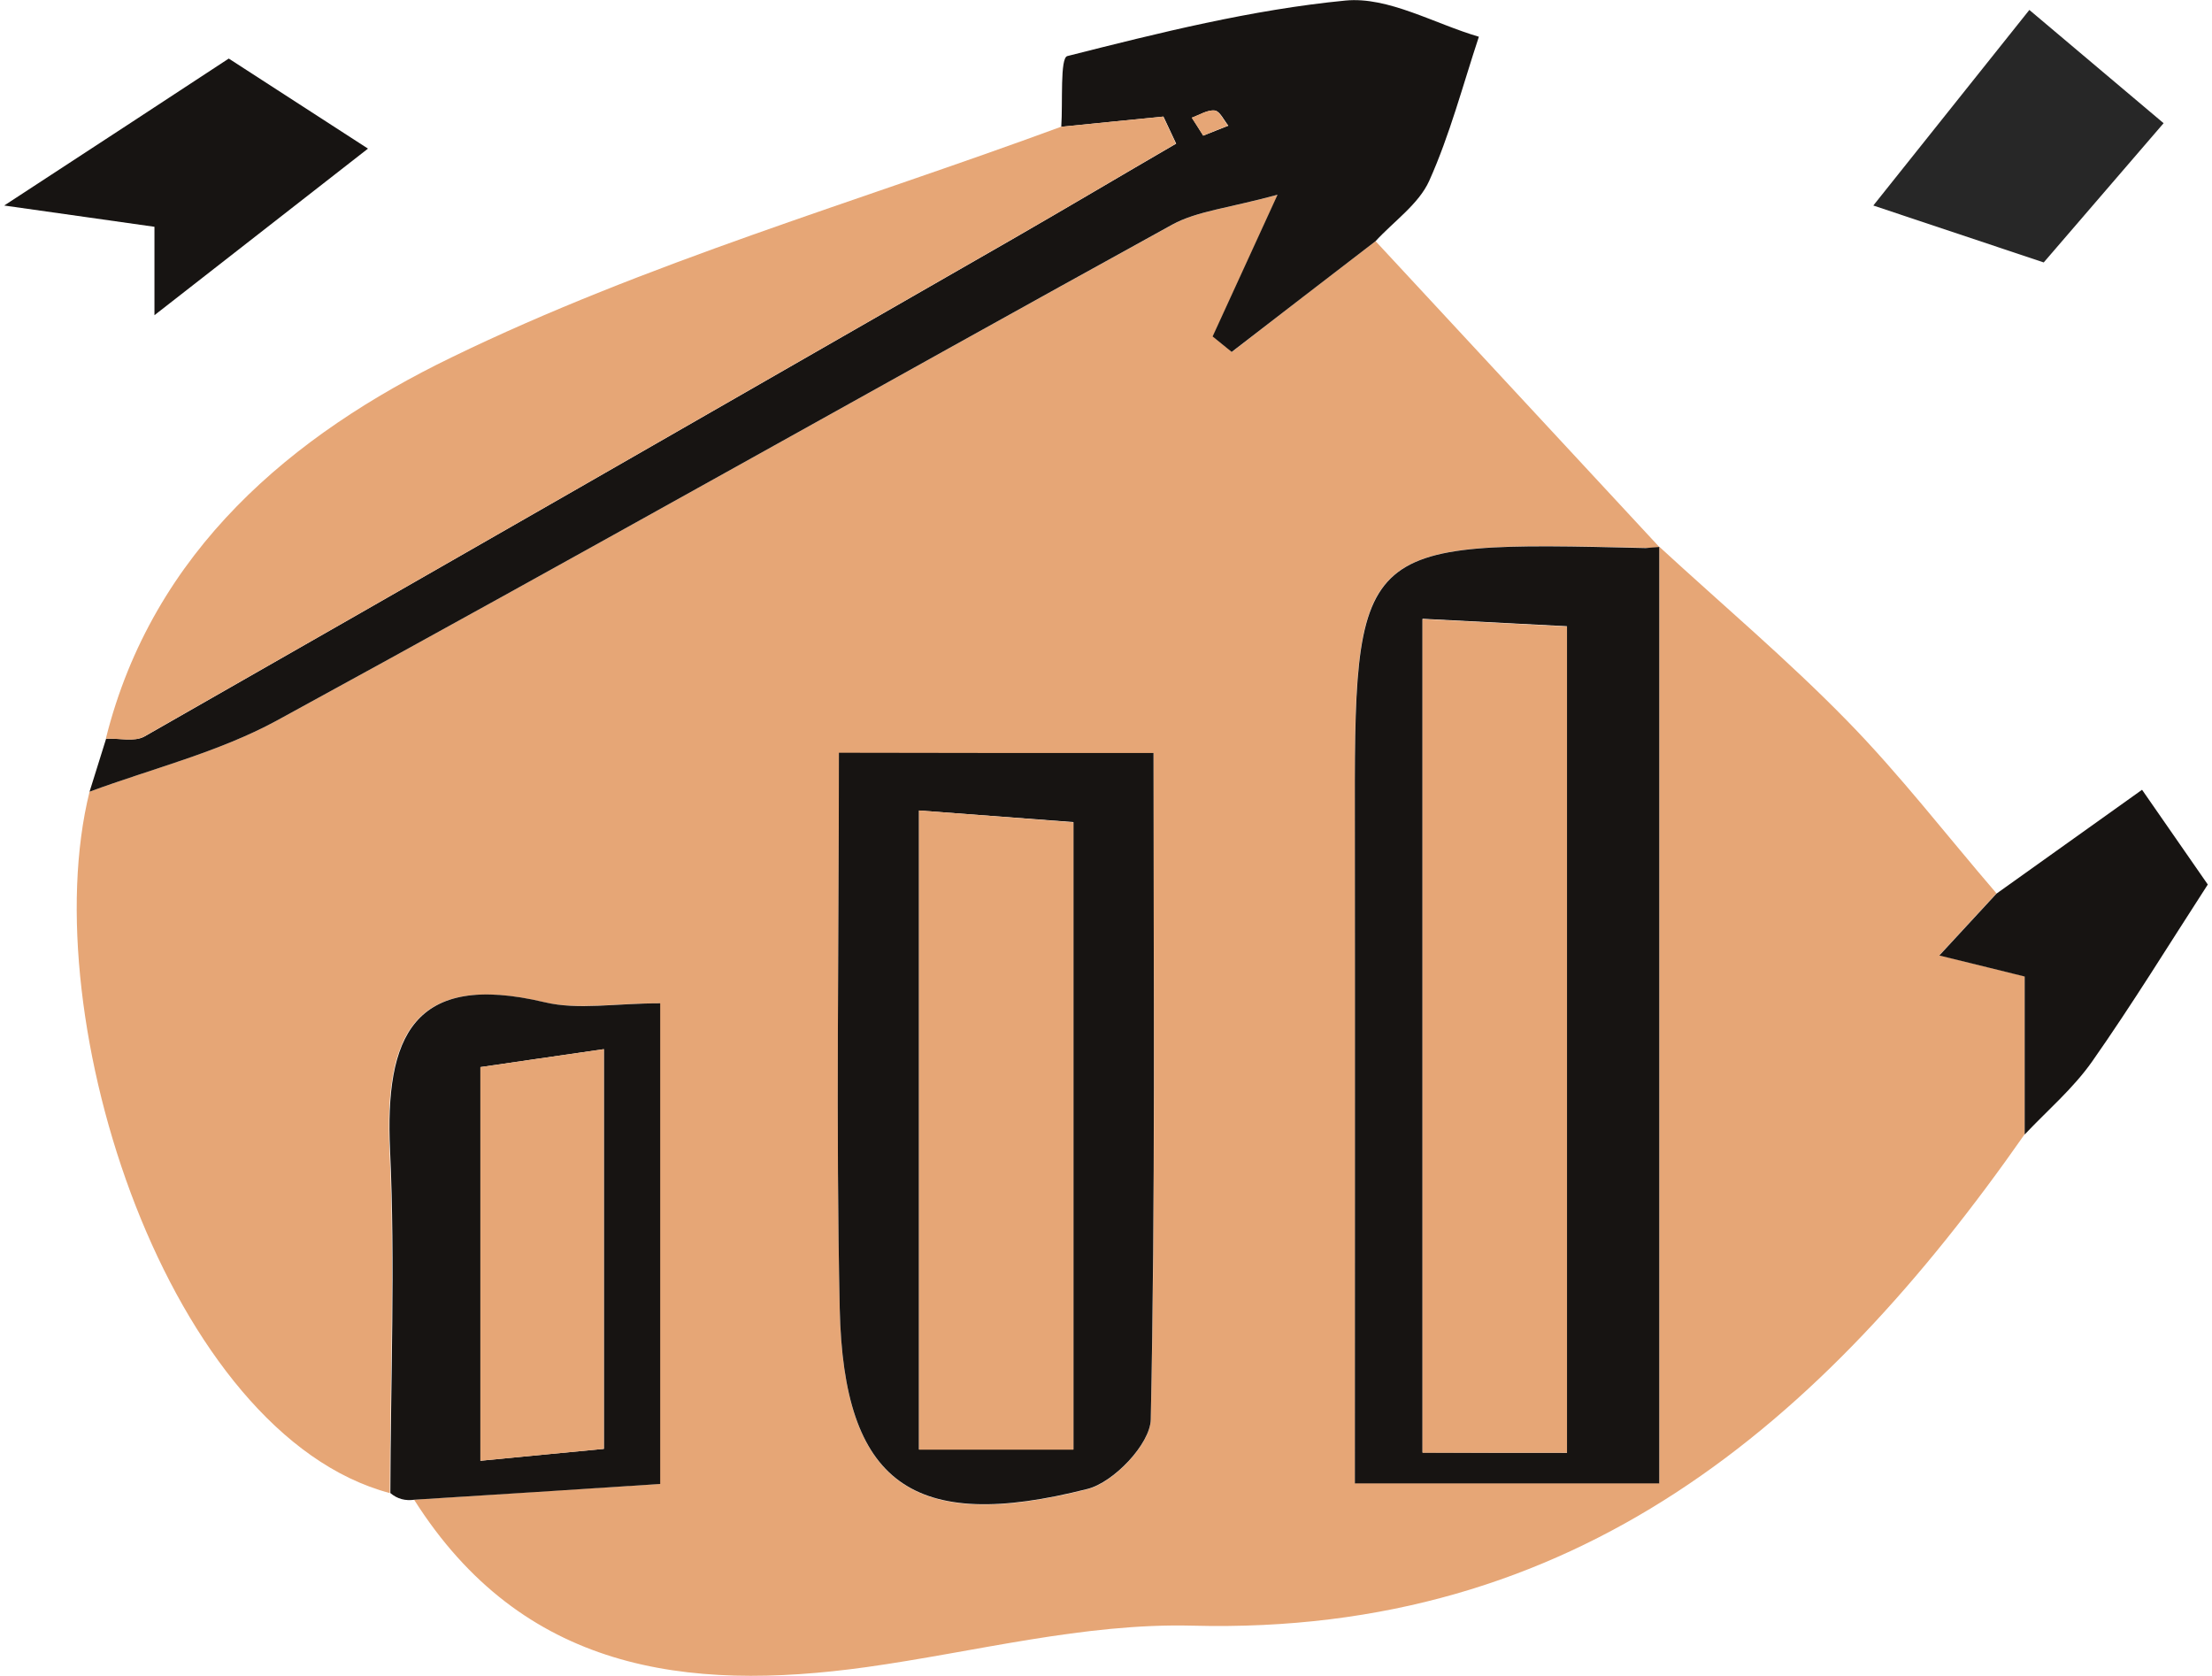 <svg width="132" height="100" viewBox="0 0 132 100" fill="none" xmlns="http://www.w3.org/2000/svg">
<g clip-path="url(#clip0_195_157)">
<path d="M82.087 14.389C87.741 20.471 93.378 26.57 99.031 32.652C98.751 32.669 98.487 32.702 98.207 32.685C80.785 32.289 80.801 32.289 80.851 49.629C80.884 62.634 80.851 75.639 80.851 88.495C86.85 88.495 91.894 88.495 99.015 88.495C99.015 69.557 99.015 51.096 99.015 32.619C102.756 36.064 106.663 39.361 110.206 42.987C113.388 46.234 116.173 49.86 119.14 53.305C118.003 54.541 116.865 55.761 115.728 56.997C117.706 57.491 119.667 57.969 120.821 58.249C120.821 61.562 120.821 64.612 120.821 67.678C108.723 84.984 94.02 97.594 71.159 97C64.698 96.835 58.187 98.566 51.71 99.472C40.913 100.972 31.172 99.687 24.711 89.484C29.508 89.171 34.304 88.858 39.364 88.545C39.364 78.606 39.364 69.21 39.364 59.865C36.661 59.865 34.452 60.26 32.458 59.799C24.596 57.936 22.931 61.892 23.244 68.65C23.557 75.457 23.277 82.281 23.261 89.088C10.091 85.594 1.965 60.837 5.344 47.239C9.069 45.855 13.041 44.882 16.503 43.003C34.386 33.245 52.122 23.224 69.972 13.4C71.456 12.593 73.285 12.428 76.252 11.62C74.423 15.609 73.401 17.834 72.379 20.076C72.758 20.389 73.137 20.686 73.516 20.999C76.351 18.79 79.219 16.581 82.087 14.389ZM68.835 44.932C61.797 44.932 56.556 44.932 50.061 44.932C50.061 56.42 49.88 67.266 50.111 78.111C50.342 88.528 54.462 91.511 64.896 88.858C66.462 88.462 68.637 86.171 68.67 84.721C68.967 71.518 68.835 58.299 68.835 44.932Z" fill="#E6A676"/>
<path d="M82.087 14.389C79.219 16.598 76.351 18.79 73.5 20.999C73.121 20.686 72.741 20.389 72.362 20.076C73.384 17.834 74.423 15.592 76.236 11.62C73.269 12.428 71.439 12.593 69.956 13.4C52.122 23.224 34.386 33.245 16.503 43.003C13.041 44.882 9.086 45.855 5.344 47.239C5.674 46.184 6.003 45.129 6.333 44.075C7.108 44.041 8.031 44.272 8.624 43.943C25.898 34.086 43.155 24.18 60.412 14.274C63.676 12.395 66.923 10.466 70.187 8.571C69.939 8.027 69.676 7.5 69.428 6.956C67.401 7.153 65.357 7.368 63.33 7.565C63.429 6.099 63.247 3.461 63.692 3.346C69.165 1.961 74.686 0.577 80.29 0.033C82.845 -0.214 85.598 1.417 88.251 2.192C87.296 5.077 86.521 8.043 85.285 10.796C84.658 12.181 83.175 13.203 82.087 14.389ZM71.802 8.093C72.313 7.895 72.807 7.697 73.302 7.5C73.038 7.17 72.791 6.626 72.494 6.593C72.066 6.544 71.588 6.857 71.126 7.022C71.34 7.368 71.571 7.714 71.802 8.093Z" fill="#171412"/>
<path d="M63.313 7.565C65.341 7.368 67.385 7.153 69.412 6.956C69.659 7.499 69.923 8.027 70.17 8.571C66.906 10.466 63.676 12.395 60.396 14.274C43.139 24.18 25.898 34.086 8.608 43.943C8.014 44.289 7.091 44.041 6.316 44.074C9.119 32.833 17.492 25.911 26.936 21.328C38.556 15.675 51.149 12.049 63.313 7.565Z" fill="#E6A676"/>
<path d="M23.294 89.088C23.31 82.265 23.59 75.441 23.277 68.65C22.964 61.876 24.629 57.936 32.491 59.799C34.485 60.277 36.694 59.865 39.397 59.865C39.397 69.21 39.397 78.606 39.397 88.545C34.337 88.874 29.54 89.187 24.744 89.484C24.184 89.567 23.706 89.435 23.294 89.088ZM28.667 63.672C28.667 71.65 28.667 79.15 28.667 87.16C31.518 86.88 33.776 86.666 36.035 86.451C36.035 78.194 36.035 70.612 36.035 62.601C33.266 62.997 30.942 63.343 28.667 63.672Z" fill="#171412"/>
<path d="M9.217 18.807C9.217 17.274 9.217 15.543 9.217 13.532C6.597 13.153 4.157 12.823 0.251 12.263C5.707 8.703 9.86 5.983 13.651 3.494C16.256 5.175 19.437 7.236 21.959 8.868C18.382 11.653 14.08 15.016 9.217 18.807Z" fill="#171412"/>
<path d="M120.821 67.694C120.821 64.628 120.821 61.579 120.821 58.266C119.667 57.986 117.706 57.491 115.728 57.013C116.865 55.777 118.003 54.557 119.14 53.321C122.14 51.178 125.14 49.036 127.826 47.124C129.062 48.904 130.777 51.376 131.749 52.777C129.442 56.338 127.249 59.914 124.843 63.343C123.706 64.958 122.173 66.26 120.821 67.694Z" fill="#171412"/>
<path d="M121.958 15.659C118.448 14.488 115.036 13.351 111.789 12.263C114.558 8.785 117.788 4.747 121.101 0.593C123.294 2.439 126.26 4.945 129.112 7.351C127.019 9.774 124.25 13.005 121.958 15.659Z" fill="#272727"/>
<path d="M68.835 44.931C68.835 58.299 68.95 71.501 68.67 84.704C68.637 86.154 66.462 88.446 64.896 88.841C54.462 91.495 50.342 88.511 50.111 78.094C49.88 67.249 50.061 56.403 50.061 44.915C56.556 44.931 61.797 44.931 68.835 44.931ZM54.841 48.36C54.841 61.529 54.841 73.924 54.841 86.484C58.138 86.484 60.956 86.484 64.055 86.484C64.055 73.908 64.055 61.777 64.055 49.052C60.923 48.821 58.138 48.607 54.841 48.36Z" fill="#171412"/>
<path d="M99.015 32.636C99.015 51.096 99.015 69.573 99.015 88.512C91.894 88.512 86.834 88.512 80.851 88.512C80.851 75.639 80.867 62.634 80.851 49.646C80.818 32.289 80.801 32.289 98.207 32.701C98.471 32.685 98.751 32.652 99.015 32.636ZM93.51 86.682C93.51 70.1 93.51 53.832 93.51 37.366C90.328 37.201 87.675 37.069 84.889 36.921C84.889 53.453 84.889 69.919 84.889 86.665C87.955 86.682 90.592 86.682 93.51 86.682Z" fill="#171412"/>
<path d="M71.802 8.093C71.571 7.73 71.34 7.368 71.11 7.022C71.571 6.857 72.049 6.544 72.478 6.593C72.774 6.626 73.022 7.186 73.285 7.5C72.807 7.681 72.313 7.879 71.802 8.093Z" fill="#E6A676"/>
<path d="M28.667 63.672C30.942 63.343 33.266 62.996 36.035 62.601C36.035 70.612 36.035 78.194 36.035 86.451C33.776 86.666 31.535 86.88 28.667 87.16C28.667 79.133 28.667 71.633 28.667 63.672Z" fill="#E6A676"/>
<path d="M54.841 48.36C58.154 48.607 60.94 48.822 64.055 49.069C64.055 61.793 64.055 73.924 64.055 86.501C60.956 86.501 58.138 86.501 54.841 86.501C54.841 73.908 54.841 61.53 54.841 48.36Z" fill="#E6A676"/>
<path d="M93.51 86.682C90.592 86.682 87.955 86.682 84.889 86.682C84.889 69.936 84.889 53.47 84.889 36.938C87.675 37.086 90.328 37.218 93.51 37.383C93.51 53.832 93.51 70.1 93.51 86.682Z" fill="#E6A676"/>
</g>
<defs>
<clipPath id="clip0_195_157">
<rect width="131.498" height="100" fill="white" transform="translate(0.251)"/>
</clipPath>
</defs>
</svg>
